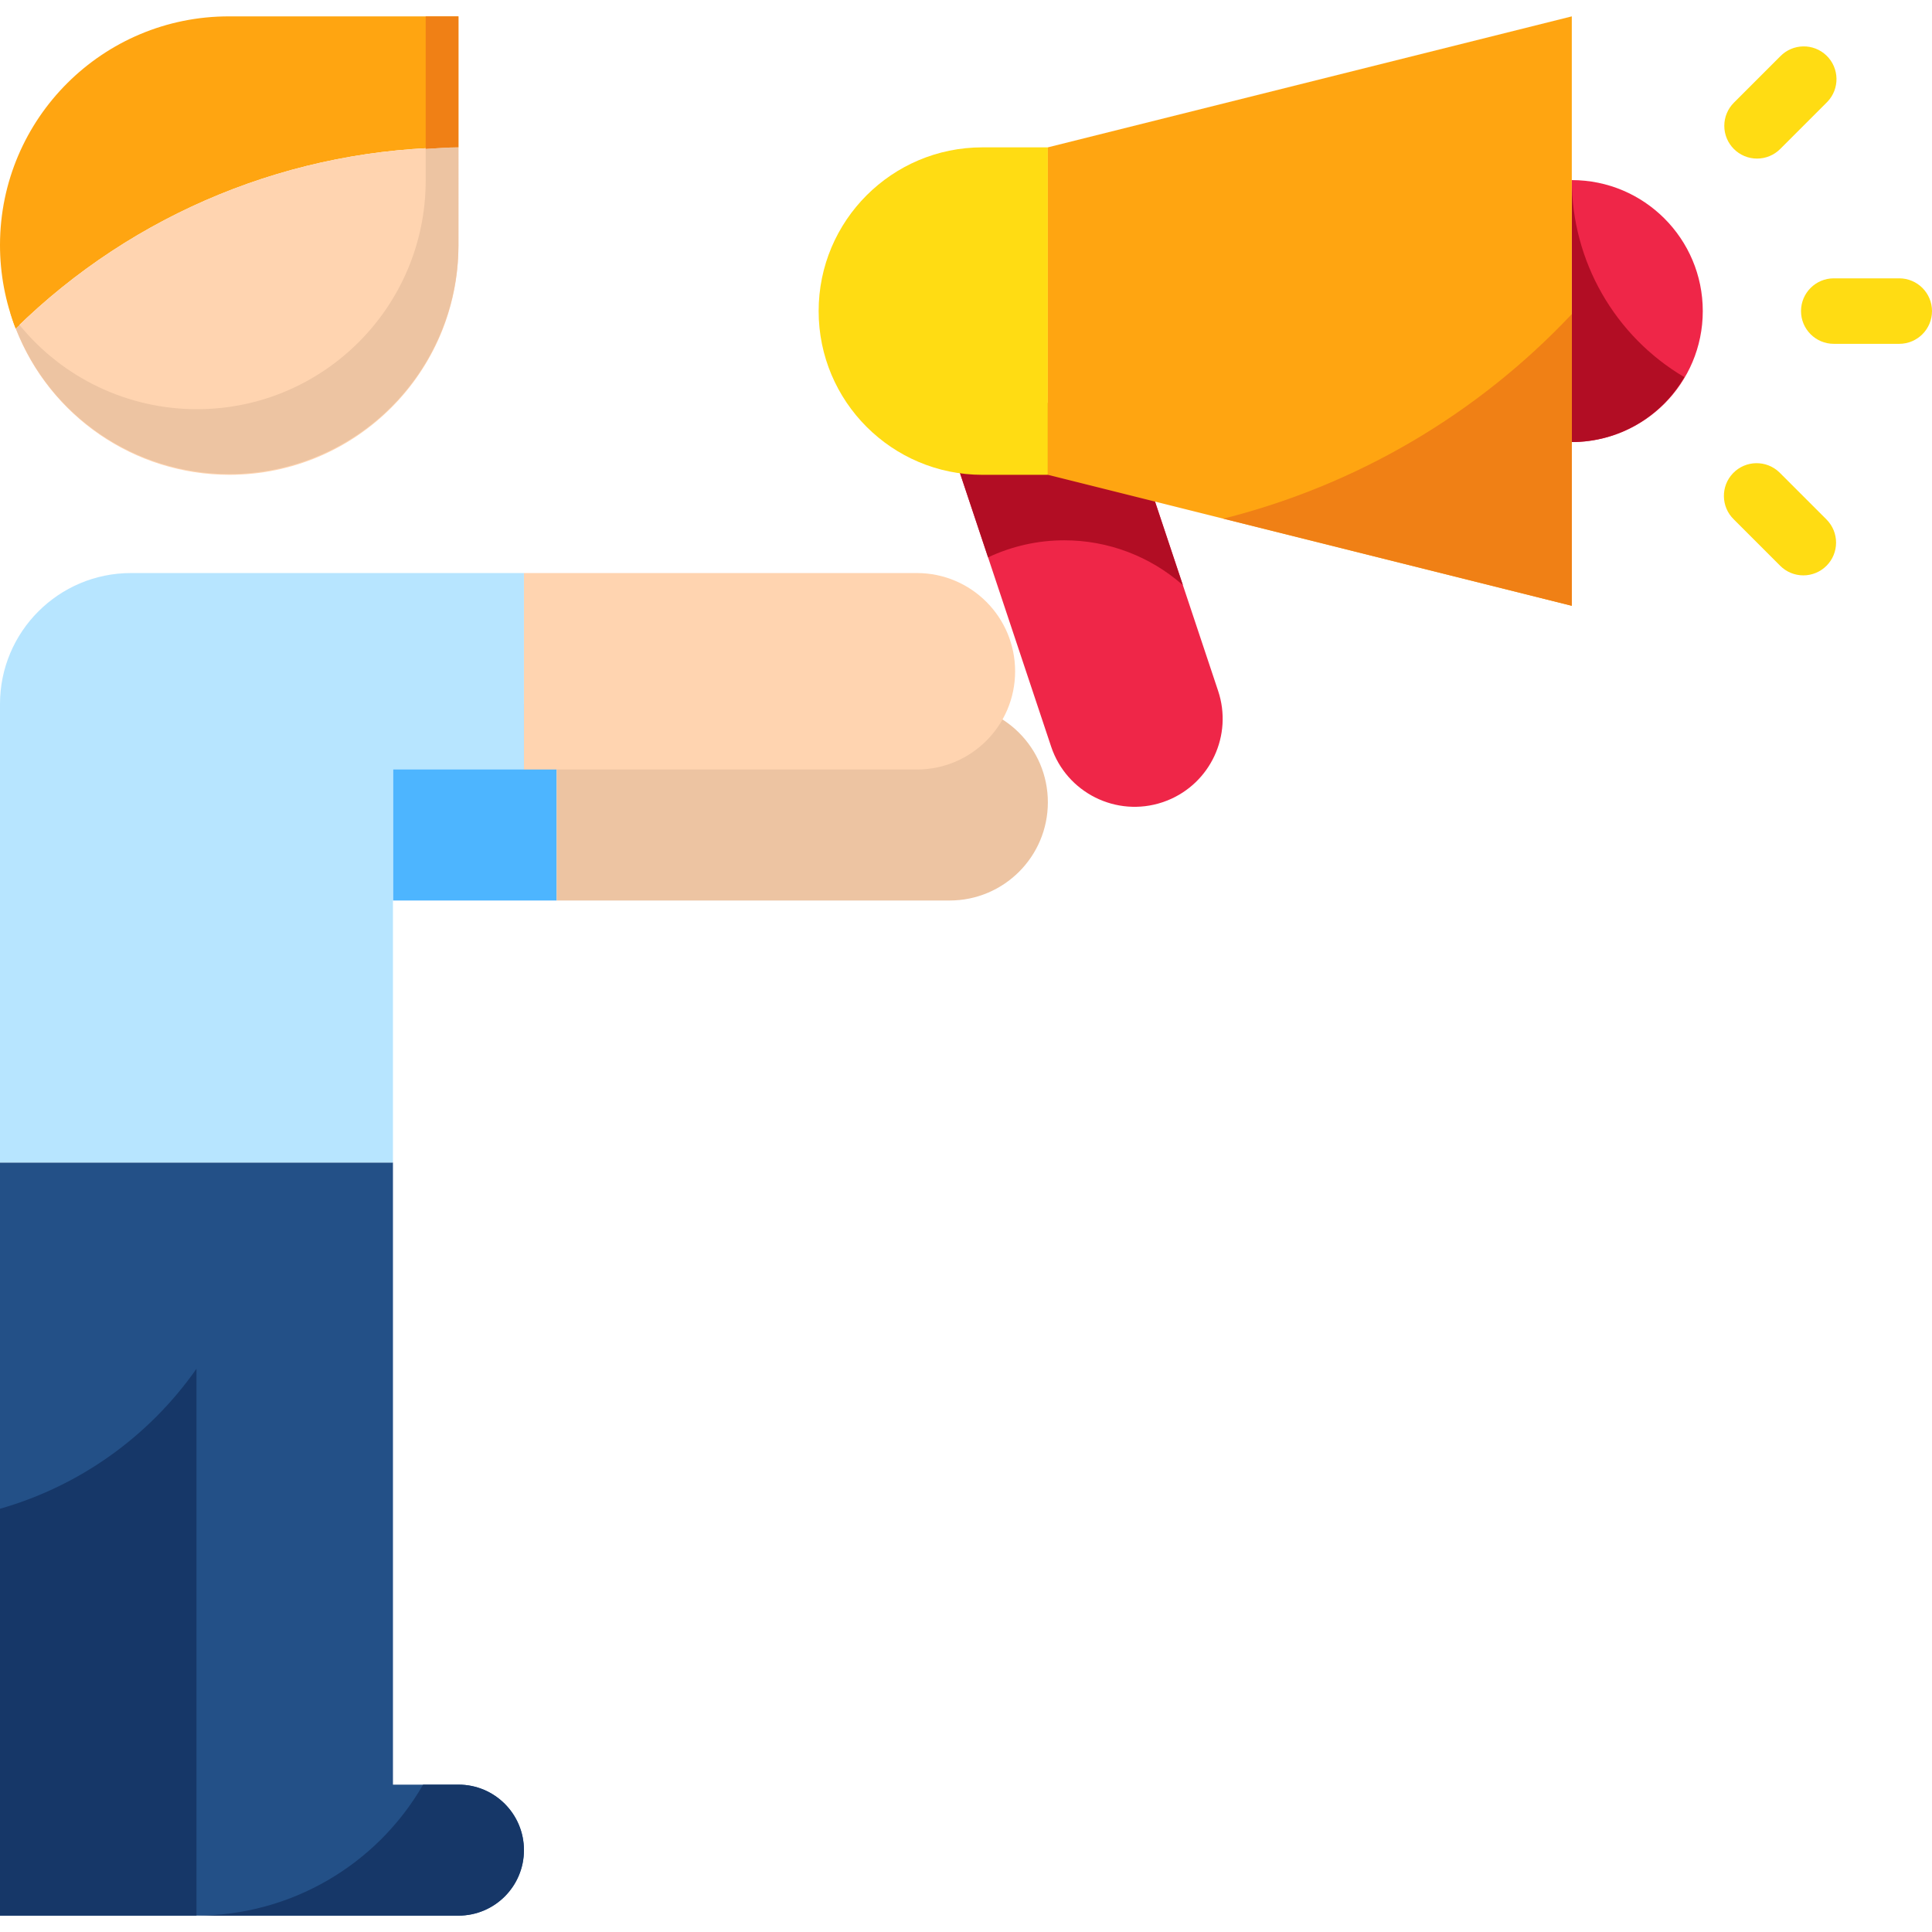 <?xml version="1.0" encoding="iso-8859-1"?>
<!-- Generator: Adobe Illustrator 19.0.0, SVG Export Plug-In . SVG Version: 6.00 Build 0)  -->
<svg version="1.1" id="Capa_1" xmlns="http://www.w3.org/2000/svg" xmlns:xlink="http://www.w3.org/1999/xlink" x="0px" y="0px"
	 viewBox="0 0 512 512" style="enable-background:new 0 0 512 512;" xml:space="preserve">
<path style="fill:#FFA511;" d="M60.746,4.339C27.258,4.278,0.061,31.388,0,64.877c-0.009,7.593,1.397,15.117,4.165,22.19
	c31.31-30.755,73.442-47.989,117.326-48.015V4.339H60.746z"/>
<path style="fill:#FFD4B0;" d="M60.746,125.831c33.549,0,60.746-27.197,60.746-60.746V39.051
	C77.607,39.077,35.476,56.311,4.165,87.066C13.225,110.419,35.701,125.813,60.746,125.831z"/>
<path style="fill:#235087;" d="M0,507.661h52.068l0,0h69.424c9.589,0,17.356-7.767,17.356-17.356
	c0-9.589-7.767-17.356-17.356-17.356h-17.356V308.068H0V507.661z"/>
<path style="fill:#EF2648;" d="M251.661,117.153l26.902,80.705c4.07,12.219,17.286,18.831,29.505,14.753
	c0.434-0.148,0.859-0.304,1.284-0.469l0,0c11.464-4.591,17.373-17.321,13.468-29.036l-27.769-83.308L251.661,117.153z"/>
<path style="fill:#B20D24;" d="M282.034,143.187c11.576-0.009,22.762,4.217,31.44,11.88l-18.423-55.27l-43.39,17.356l10.188,30.555
	C268.167,144.731,275.057,143.187,282.034,143.187z"/>
<path style="fill:#EF2648;" d="M416.542,47.729L416.542,47.729c19.17,0,34.712,15.542,34.712,34.712l0,0
	c0,19.17-15.542,34.712-34.712,34.712l0,0V47.729z"/>
<rect x="104.136" y="186.576" style="fill:#4DB5FF;" width="43.39" height="52.068"/>
<path style="fill:#EDC4A2;" d="M251.661,186.576H147.525v52.068h104.136c14.379,0,26.034-11.655,26.034-26.034
	C277.695,198.231,266.04,186.576,251.661,186.576z"/>
<g>
	<path style="fill:#FFDC13;" d="M277.695,39.051h-17.356c-23.96,0-43.39,19.43-43.39,43.39l0,0c0,23.96,19.43,43.39,43.39,43.39
		h17.356V39.051z"/>
	<path style="fill:#FFDC13;" d="M503.322,91.119h-17.356c-4.79,0-8.678-3.888-8.678-8.678s3.888-8.678,8.678-8.678h17.356
		c4.79,0,8.678,3.888,8.678,8.678S508.112,91.119,503.322,91.119z"/>
	<path style="fill:#FFDC13;" d="M465.634,42.027c-4.79,0-8.678-3.888-8.678-8.678c0-2.3,0.911-4.504,2.543-6.135l12.271-12.271
		c3.332-3.445,8.825-3.541,12.271-0.217c3.445,3.332,3.541,8.825,0.217,12.271c-0.069,0.069-0.139,0.139-0.217,0.217l-12.271,12.271
		C470.146,41.116,467.933,42.027,465.634,42.027z"/>
	<path style="fill:#FFDC13;" d="M477.904,152.481c-2.3,0-4.513-0.911-6.135-2.543l-12.271-12.271
		c-3.445-3.332-3.541-8.826-0.217-12.271c3.332-3.445,8.825-3.541,12.271-0.217c0.069,0.069,0.148,0.139,0.217,0.217l12.271,12.271
		c3.384,3.393,3.384,8.886,0,12.271C482.408,151.569,480.204,152.481,477.904,152.481z"/>
</g>
<path style="fill:#FFD4B0;" d="M242.983,151.864H138.848v52.068h104.136c14.379,0,26.034-11.655,26.034-26.034
	S257.362,151.864,242.983,151.864z"/>
<path style="fill:#B7E5FF;" d="M34.712,151.864C15.542,151.864,0,167.407,0,186.576v121.492h104.136V203.932h34.712v-52.068H34.712z
	"/>
<path style="fill:#B20D24;" d="M416.542,47.729v69.424c12.288-0.026,23.647-6.578,29.818-17.208
	C427.885,89.036,416.551,69.181,416.542,47.729z"/>
<polygon style="fill:#FFA511;" points="416.542,4.339 416.542,160.542 277.695,125.831 277.695,39.051 "/>
<path style="fill:#F08015;" d="M324.2,137.45l92.342,23.092V83.23C391.576,109.759,359.528,128.573,324.2,137.45z"/>
<g>
	<path style="fill:#163768;" d="M0,399.837v107.824h52.068V362.739C39.476,380.711,21.096,393.806,0,399.837z"/>
	<path style="fill:#163768;" d="M121.492,472.949h-9.364c-12.375,21.469-35.276,34.703-60.06,34.712h69.424
		c9.589,0,17.356-7.767,17.356-17.356C138.848,480.716,131.081,472.949,121.492,472.949z"/>
</g>
<path style="fill:#FFA511;" d="M2.725,82.823c0.443,1.432,0.868,2.855,1.441,4.244c0.321-0.321,0.686-0.59,1.015-0.868
	C4.339,85.096,3.532,83.951,2.725,82.823z"/>
<path style="fill:#F08015;" d="M112.814,4.339v35.137c2.89-0.148,5.771-0.425,8.678-0.425V4.339H112.814z"/>
<path style="fill:#EDC4A2;" d="M112.814,47.729c0.043,33.488-27.075,60.676-60.572,60.711c-18.232,0.026-35.502-8.157-47.035-22.276
	c-0.33,0.312-0.694,0.581-1.015,0.868c12.245,31.232,47.495,46.627,78.727,34.382c23.188-9.095,38.478-31.423,38.574-56.329V39.051
	c-2.907,0-5.788,0.278-8.678,0.425V47.729z"/>
<g>
</g>
<g>
</g>
<g>
</g>
<g>
</g>
<g>
</g>
<g>
</g>
<g>
</g>
<g>
</g>
<g>
</g>
<g>
</g>
<g>
</g>
<g>
</g>
<g>
</g>
<g>
</g>
<g>
</g>
</svg>
